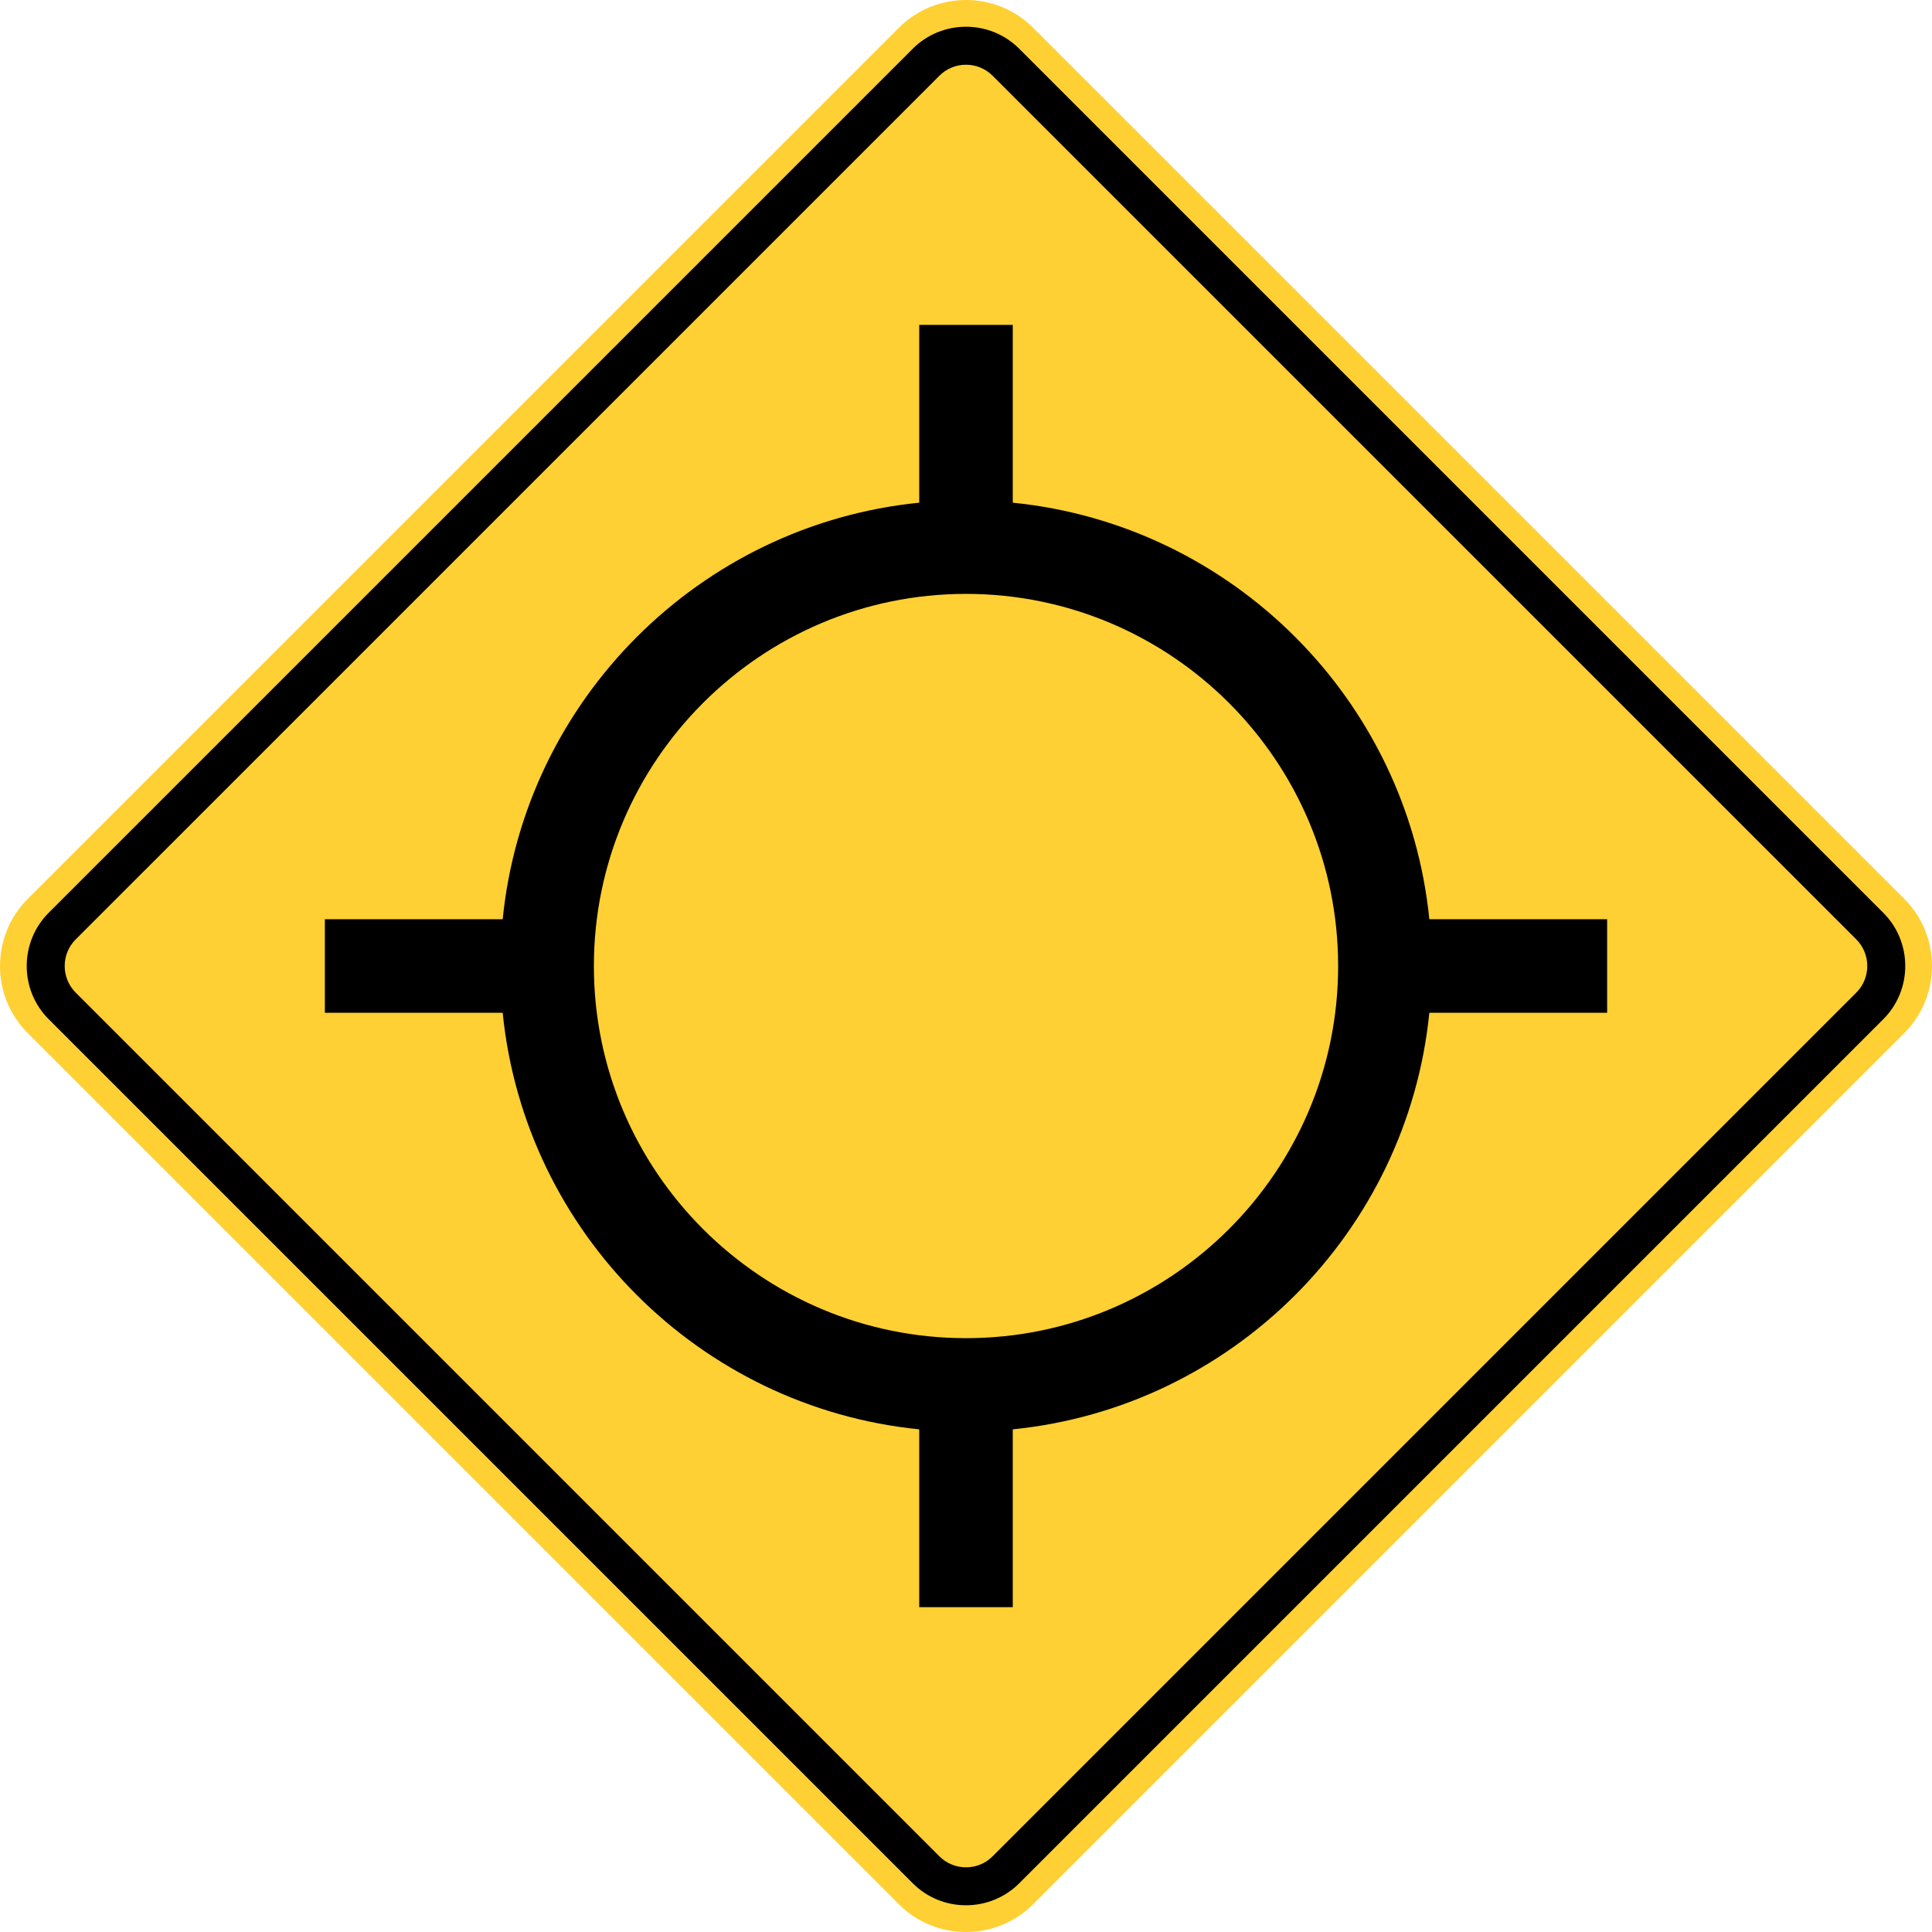 <?xml version="1.0" encoding="UTF-8" standalone="no"?>
<svg
   xmlns:dc="http://purl.org/dc/elements/1.1/"
   xmlns:cc="http://creativecommons.org/ns#"
   xmlns:rdf="http://www.w3.org/1999/02/22-rdf-syntax-ns#"
   xmlns:svg="http://www.w3.org/2000/svg"
   xmlns="http://www.w3.org/2000/svg"
   xmlns:sodipodi="http://sodipodi.sourceforge.net/DTD/sodipodi-0.dtd"
   xmlns:inkscape="http://www.inkscape.org/namespaces/inkscape"
   width="90"
   height="90.001"
   viewBox="0 0 254 254.004"
   version="1.1"
   id="svg2"
   inkscape:version="0.48.2 r9819"
   sodipodi:docname="AJAX1.svg">
  <defs
     id="defs60" />
  <sodipodi:namedview
     pagecolor="#ffffff"
     bordercolor="#666666"
     borderopacity="1"
     objecttolerance="10"
     gridtolerance="10"
     guidetolerance="10"
     inkscape:pageopacity="0"
     inkscape:pageshadow="2"
     inkscape:window-width="1280"
     inkscape:window-height="1004"
     id="namedview58"
     showgrid="false"
     fit-margin-top="0"
     fit-margin-left="0"
     fit-margin-right="0"
     fit-margin-bottom="0"
     inkscape:zoom="5.6568543"
     inkscape:cx="33.329452"
     inkscape:cy="34.698262"
     inkscape:window-x="-8"
     inkscape:window-y="-8"
     inkscape:window-maximized="1"
     inkscape:current-layer="svg2"
     showguides="true"
     inkscape:guide-bbox="true">
    <sodipodi:guide
       orientation="1,0"
       position="-42.25,26.693"
       id="guide4975" />
  </sodipodi:namedview>
  <!-- draw the bicycle -->
  <!-- RIGHT -->
  <!-- LANE -->
  <!-- ONLY -->
  <path
     d="M 3.634,118.188 60.911,60.911 118.188,3.637 c 2.424,-2.424 5.616,-3.637 8.812,-3.637 3.196,0 6.389,1.214 8.812,3.637 l 57.277,57.273 57.277,57.277 c 2.424,2.424 3.634,5.62 3.634,8.812 0,3.196 -1.21,6.389 -3.634,8.812 l -57.277,57.277 -57.277,57.277 c -2.424,2.427 -5.616,3.637 -8.812,3.637 -3.196,0 -6.389,-1.21 -8.812,-3.637 L 60.911,193.089 3.634,135.812 C 1.214,133.389 0,130.196 0,127 c 0,-3.193 1.214,-6.389 3.634,-8.812"
     style="fill:#ffd033;fill-opacity:1;fill-rule:nonzero;stroke:none"
     id="path3973"
     inkscape:connector-curvature="0" />
  <path
     d="M 6.396,120.008 120.008,6.399 c 3.845,-3.845 10.135,-3.845 13.984,0 L 247.601,120.008 c 3.845,3.849 3.845,10.139 0,13.984 l -113.609,113.612 c -3.849,3.845 -10.139,3.845 -13.984,0 L 6.396,133.992 c -3.845,-3.845 -3.845,-10.135 0,-13.984"
     style="fill:#000000;fill-opacity:1;fill-rule:evenodd;stroke:none"
     id="path3981"
     inkscape:connector-curvature="0" />
  <path
     d="M 9.948,123.507 123.508,9.952 c 1.919,-1.923 5.066,-1.923 6.985,0 L 244.052,123.507 c 1.919,1.923 1.919,5.066 0,6.989 L 130.493,244.055 c -1.919,1.923 -5.066,1.923 -6.985,0 L 9.948,130.496 c -1.923,-1.923 -1.923,-5.066 0,-6.989"
     style="fill:#ffd033;fill-opacity:1;fill-rule:evenodd;stroke:none"
     id="path3985"
     inkscape:connector-curvature="0" />
  <path
     inkscape:connector-curvature="0"
     d="m 42.709,133.153 23.379,0 c 2.889,28.858 25.905,51.871 54.763,54.763 l 0,23.376 12.298,0 0,-23.376 c 28.861,-2.892 51.874,-25.905 54.766,-54.763 l 23.376,0 0,-12.301 -23.376,0 c -2.892,-28.858 -25.905,-51.871 -54.766,-54.763 l 0,-23.376 -12.298,0 0,23.376 c -28.858,2.892 -51.874,25.905 -54.763,54.763 l -23.379,0 0,12.301 z m 84.291,-55.074 c 26.977,0 48.925,21.945 48.925,48.925 0,26.974 -21.948,48.925 -48.925,48.925 -26.977,0 -48.922,-21.951 -48.922,-48.925 0,-26.98 21.945,-48.925 48.922,-48.925"
     style="fill:#000000;fill-opacity:1;fill-rule:evenodd;stroke:none"
     id="path3160" />
</svg>
